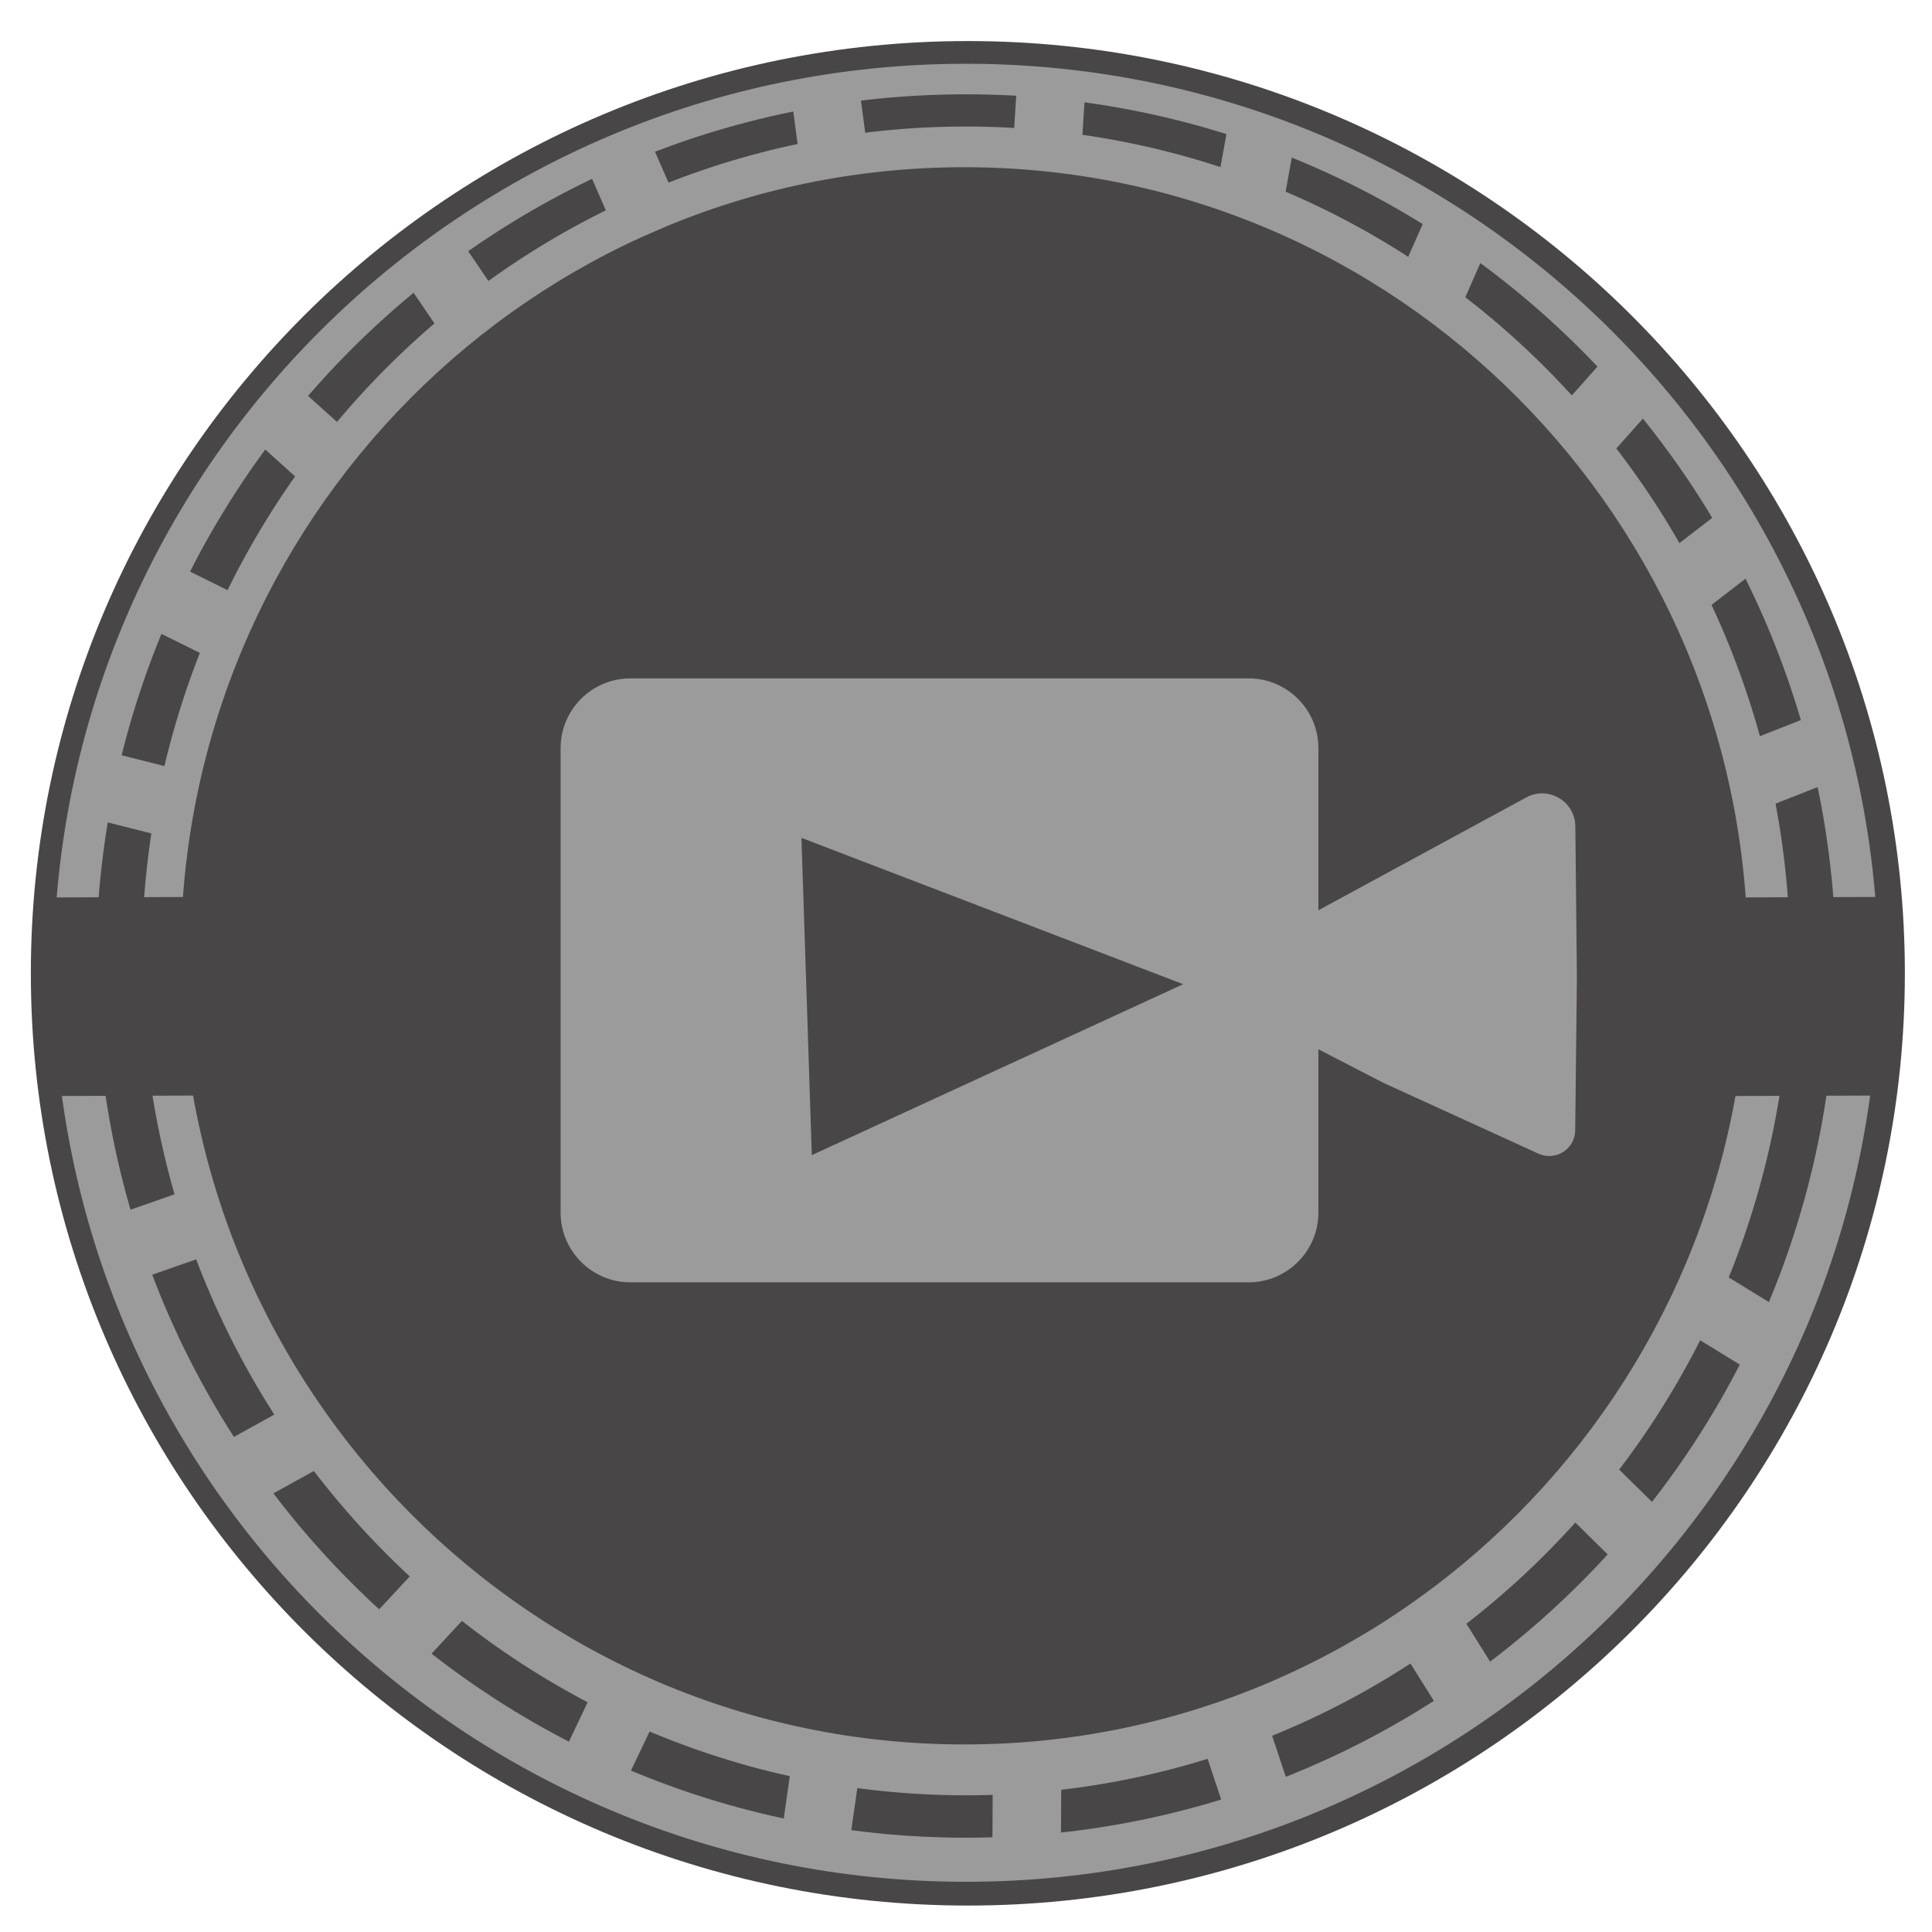 <?xml version="1.0" encoding="UTF-8" standalone="no"?>
<!DOCTYPE svg PUBLIC "-//W3C//DTD SVG 1.1//EN" "http://www.w3.org/Graphics/SVG/1.1/DTD/svg11.dtd">
<svg version="1.1" xmlns="http://www.w3.org/2000/svg" xmlns:xlink="http://www.w3.org/1999/xlink" preserveAspectRatio="xMidYMid meet" viewBox="0 0 640 640" width="64" height="64"><defs><path d="M631.01 322.42C631.01 492.86 491.93 631.24 320.62 631.24C149.31 631.24 10.22 492.86 10.22 322.42C10.22 151.97 149.31 13.6 320.62 13.6C491.93 13.6 631.01 151.97 631.01 322.42Z" id="a1lPgUvGag"></path><path d="M622.25 322.25C622.25 488.44 486.81 623.37 320 623.37C153.19 623.37 17.75 488.44 17.75 322.25C17.75 156.05 153.19 21.12 320 21.12C486.81 21.12 622.25 156.05 622.25 322.25Z" id="a3gxjw5tx"></path><path d="M608.2 320C608.2 479.37 479.06 608.76 320 608.76C160.94 608.76 31.8 479.37 31.8 320C31.8 160.63 160.94 31.24 320 31.24C479.06 31.24 608.2 160.63 608.2 320Z" id="ctGSJekG2"></path><path d="M593.03 318.31C593.03 470.87 470.69 594.72 320 594.72C169.31 594.72 46.97 470.87 46.97 318.31C46.97 165.76 169.31 41.91 320 41.91C470.69 41.91 593.03 165.76 593.03 318.31Z" id="e1nNMcEuu2"></path><path d="M602.76 236.09L611.06 257.21L583.31 268.13L575 247.01L602.76 236.09Z" id="a5Oi8DCXOA"></path><path d="M578.99 316.63C578.99 460.81 462.69 577.87 319.44 577.87C176.19 577.87 59.89 460.81 59.89 316.63C59.89 172.45 176.19 55.39 319.44 55.39C462.69 55.39 578.99 172.45 578.99 316.63Z" id="e2vq66CdK"></path><path d="M131.73 89.22L150.5 76.46L168.95 103.59L150.18 116.35L131.73 89.22Z" id="cVTAIfnG"></path><path d="M192.7 51.36L213.5 42.28L226.63 72.35L205.82 81.43L192.7 51.36Z" id="a9XorvY9j"></path><path d="M261.59 27.93L284.09 24.95L288.01 54.52L265.51 57.5L261.59 27.93Z" id="b20q1nsU6Z"></path><path d="M337.11 24.16L359.76 25.57L357.91 55.33L335.25 53.92L337.11 24.16Z" id="bBK46rpAP"></path><path d="M407.32 38.64L429.65 42.69L424.33 72.03L402 67.98L407.32 38.64Z" id="cRoQpAbm0"></path><path d="M474.14 67.7L494.92 76.85L482.9 104.15L462.12 95L474.14 67.7Z" id="ctqlTwiKY"></path><path d="M533.67 116.41L550.62 131.5L530.79 153.77L513.84 138.68L533.67 116.41Z" id="ciKbO8jNy"></path><path d="M79.77 141.61L94.96 124.75L119.33 146.71L104.14 163.57L79.77 141.61Z" id="f3ynvc1xpT"></path><path d="M13.37 363.09L13.15 297.31L69.56 297.12L69.78 362.9L13.37 363.09Z" id="g2HIbMd1o1"></path><path d="M569.21 363.09L568.99 297.31L625.4 297.12L625.62 362.9L569.21 363.09Z" id="ca2VmvnjO"></path><path d="M43.93 205.26L54 184.92L83.4 199.47L73.34 219.81L43.93 205.26Z" id="dQ7fONai4"></path><path d="M25.25 269.81L30.8 247.8L62.61 255.82L57.07 277.83L25.25 269.81Z" id="m1QLcsm3O3"></path><path d="M573.31 166.83L587.17 184.8L563.55 203.01L549.69 185.03L573.31 166.83Z" id="d1CEwsbvaR"></path><path d="M43.21 424.79L35.71 403.36L66.68 392.53L74.18 413.95L43.21 424.79Z" id="bugTz4n3E"></path><path d="M80.15 500.46L69.16 480.6L97.87 464.72L108.86 484.58L80.15 500.46Z" id="aC8ED84Bp"></path><path d="M136.33 554.92L119.7 539.47L142.03 515.43L158.66 530.88L136.33 554.92Z" id="bW3gtwYda"></path><path d="M206.21 592.47L185.71 582.73L199.79 553.1L220.29 562.84L206.21 592.47Z" id="chtuhLryT"></path><path d="M280.78 614.95L258.31 611.76L262.92 579.28L285.39 582.46L280.78 614.95Z" id="e8zBFXOcw"></path><path d="M351.41 616.95L328.71 616.83L328.9 584.02L351.59 584.14L351.41 616.95Z" id="cOhpZtTV"></path><path d="M428.4 596L406.87 603.16L396.51 572.03L418.05 564.87L428.4 596Z" id="a1vobQtwBF"></path><path d="M500.22 560.97L480.99 573.02L463.57 545.22L482.8 533.17L500.22 560.97Z" id="b2zK45WQAM"></path><path d="M551.02 501.23L535.1 517.41L511.71 494.4L527.62 478.22L551.02 501.23Z" id="e11GibIv6R"></path><path d="M593.3 435.82L581.43 455.17L553.46 438.01L565.33 418.67L593.3 435.82Z" id="el5OJE2o1"></path><path d="M413.61 224.72C426.38 224.72 436.74 235.07 436.74 247.84C436.74 283.23 436.74 366.27 436.74 401.66C436.74 414.43 426.38 424.79 413.61 424.79C368.03 424.79 254.42 424.79 208.84 424.79C196.06 424.79 185.71 414.43 185.71 401.66C185.71 366.27 185.71 283.23 185.71 247.84C185.71 235.07 196.06 224.72 208.84 224.72C254.42 224.72 368.03 224.72 413.61 224.72Z" id="b2TyUrzGdz"></path><path d="M457.46 290.29C483.13 276.36 499.18 267.65 505.59 264.16C512.88 260.21 521.77 265.43 521.85 273.72C521.92 280.4 522.09 297.09 522.37 323.8C522.07 350.81 521.88 367.69 521.81 374.45C521.74 380.67 515.29 384.76 509.63 382.17C502.77 379.04 485.62 371.2 458.17 358.66L393.27 325.14L457.46 290.29Z" id="c1djRUVu7"></path><path d="M330.43 354.34L268.92 382.65L267.21 330.1L265.49 277.56L328.71 301.79L391.94 326.03L330.43 354.34Z" id="deyp3TgMr"></path></defs><g><g><g><use xlink:href="#a1lPgUvGag" opacity="1" fill="#484646" fill-opacity="1"></use></g><g><use xlink:href="#a3gxjw5tx" opacity="1" fill="#9b9b9b" fill-opacity="1"></use></g><g><use xlink:href="#ctGSJekG2" opacity="1" fill="#484646" fill-opacity="1"></use></g><g><use xlink:href="#e1nNMcEuu2" opacity="1" fill="#9b9b9b" fill-opacity="1"></use></g><g><use xlink:href="#a5Oi8DCXOA" opacity="1" fill="#9b9b9b" fill-opacity="1"></use></g><g><use xlink:href="#e2vq66CdK" opacity="1" fill="#484646" fill-opacity="1"></use></g><g><use xlink:href="#cVTAIfnG" opacity="1" fill="#9b9b9b" fill-opacity="1"></use></g><g><use xlink:href="#a9XorvY9j" opacity="1" fill="#9b9b9b" fill-opacity="1"></use></g><g><use xlink:href="#b20q1nsU6Z" opacity="1" fill="#9b9b9b" fill-opacity="1"></use></g><g><use xlink:href="#bBK46rpAP" opacity="1" fill="#9b9b9b" fill-opacity="1"></use></g><g><use xlink:href="#cRoQpAbm0" opacity="1" fill="#9b9b9b" fill-opacity="1"></use></g><g><use xlink:href="#ctqlTwiKY" opacity="1" fill="#9b9b9b" fill-opacity="1"></use></g><g><use xlink:href="#ciKbO8jNy" opacity="1" fill="#9b9b9b" fill-opacity="1"></use></g><g><use xlink:href="#f3ynvc1xpT" opacity="1" fill="#9b9b9b" fill-opacity="1"></use></g><g><use xlink:href="#g2HIbMd1o1" opacity="1" fill="#484646" fill-opacity="1"></use></g><g><use xlink:href="#ca2VmvnjO" opacity="1" fill="#484646" fill-opacity="1"></use></g><g><use xlink:href="#dQ7fONai4" opacity="1" fill="#9b9b9b" fill-opacity="1"></use></g><g><use xlink:href="#m1QLcsm3O3" opacity="1" fill="#9b9b9b" fill-opacity="1"></use></g><g><use xlink:href="#d1CEwsbvaR" opacity="1" fill="#9b9b9b" fill-opacity="1"></use></g><g><use xlink:href="#bugTz4n3E" opacity="1" fill="#9b9b9b" fill-opacity="1"></use></g><g><use xlink:href="#aC8ED84Bp" opacity="1" fill="#9b9b9b" fill-opacity="1"></use></g><g><use xlink:href="#bW3gtwYda" opacity="1" fill="#9b9b9b" fill-opacity="1"></use></g><g><use xlink:href="#chtuhLryT" opacity="1" fill="#9b9b9b" fill-opacity="1"></use></g><g><use xlink:href="#e8zBFXOcw" opacity="1" fill="#9b9b9b" fill-opacity="1"></use></g><g><use xlink:href="#cOhpZtTV" opacity="1" fill="#9b9b9b" fill-opacity="1"></use></g><g><use xlink:href="#a1vobQtwBF" opacity="1" fill="#9b9b9b" fill-opacity="1"></use></g><g><use xlink:href="#b2zK45WQAM" opacity="1" fill="#9b9b9b" fill-opacity="1"></use></g><g><use xlink:href="#e11GibIv6R" opacity="1" fill="#9b9b9b" fill-opacity="1"></use></g><g><use xlink:href="#el5OJE2o1" opacity="1" fill="#9b9b9b" fill-opacity="1"></use></g><g><use xlink:href="#b2TyUrzGdz" opacity="1" fill="#9b9b9b" fill-opacity="1"></use></g><g><use xlink:href="#c1djRUVu7" opacity="1" fill="#9b9b9b" fill-opacity="1"></use></g><g><use xlink:href="#deyp3TgMr" opacity="1" fill="#484646" fill-opacity="1"></use></g></g></g></svg>